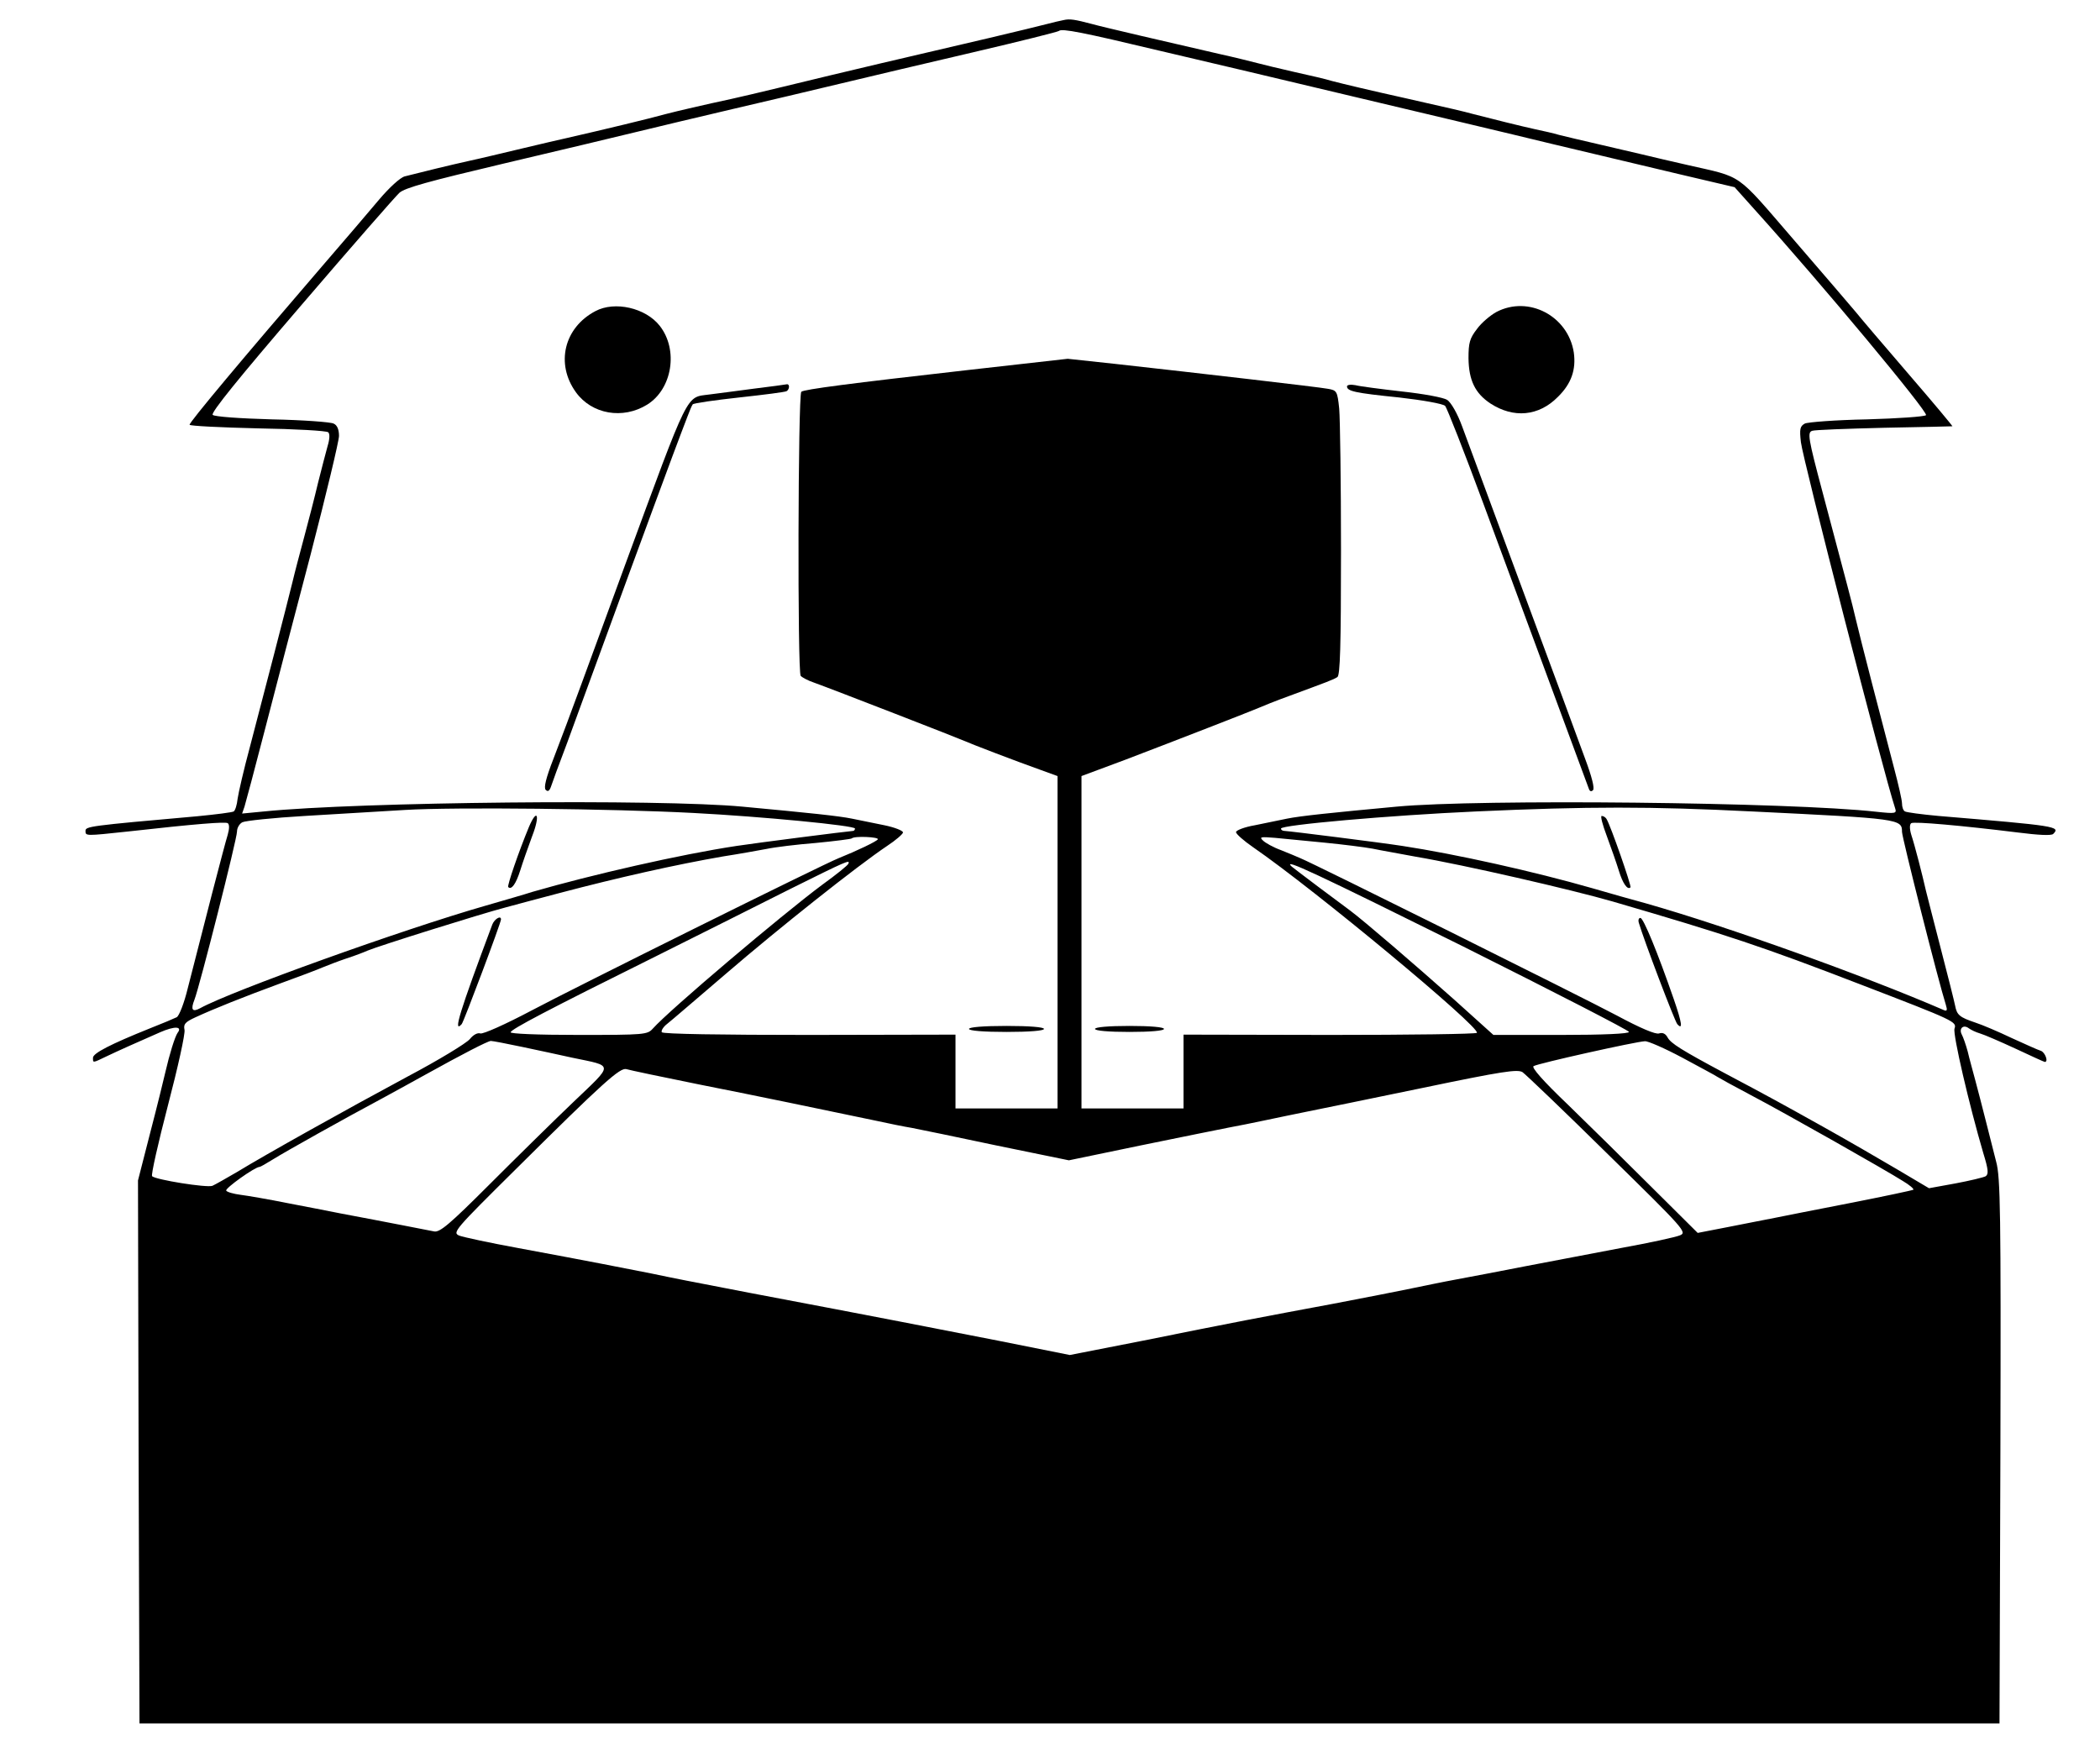  <svg version="1.0" xmlns="http://www.w3.org/2000/svg" width="700pt" height="579pt" viewBox="0 0 700 579" preserveAspectRatio="xMidYMid meet">
<g transform="translate(0,579) scale(0.1,-0.1)" fill="#000000" stroke="none">
<path d="M3545 5723 c-11 -2 -36 -8 -55 -13 -19 -5 -105 -26 -190 -46 -254
-59 -488 -114 -693 -164 -70 -17 -147 -35 -170 -40 -84 -18 -183 -41 -217 -50
-62 -17 -199 -50 -330 -80 -19 -4 -87 -20 -150 -35 -63 -15 -142 -34 -175 -41
-59 -13 -166 -39 -216 -52 -15 -4 -51 -37 -85 -77 -32 -38 -117 -138 -189
-221 -266 -309 -446 -524 -443 -530 2 -4 104 -9 228 -12 124 -2 229 -8 234
-13 6 -5 5 -23 -2 -46 -6 -21 -20 -76 -32 -123 -11 -47 -32 -128 -46 -180 -14
-52 -32 -120 -39 -150 -18 -74 -98 -383 -142 -550 -20 -74 -38 -152 -41 -173
-2 -20 -8 -39 -13 -42 -4 -3 -59 -10 -121 -16 -363 -32 -373 -34 -373 -49 0
-17 0 -17 140 -2 232 26 325 33 334 28 6 -4 6 -18 0 -39 -10 -31 -85 -322
-133 -511 -12 -50 -29 -93 -37 -97 -8 -4 -48 -21 -89 -37 -132 -53 -190 -83
-190 -98 0 -18 -2 -18 46 5 40 19 91 42 178 80 48 21 75 20 58 -2 -9 -13 -27
-71 -41 -132 -5 -22 -27 -112 -50 -200 l-41 -160 2 -905 3 -905 3100 0 3100 0
3 907 c2 799 0 914 -14 965 -8 32 -24 94 -35 138 -11 44 -27 105 -35 135 -8
30 -20 73 -25 95 -6 22 -15 48 -20 57 -10 20 6 34 24 20 7 -5 23 -13 37 -17
14 -4 67 -27 119 -51 51 -24 95 -44 97 -44 13 0 1 32 -13 37 -10 3 -54 23 -98
43 -44 21 -98 44 -120 51 -53 18 -62 25 -68 57 -3 15 -24 99 -47 187 -23 88
-45 176 -50 195 -12 53 -37 151 -49 187 -6 20 -6 35 0 39 10 6 168 -8 354 -31
70 -9 113 -11 119 -5 25 25 12 27 -382 60 -56 5 -107 12 -112 15 -6 3 -10 15
-10 27 0 11 -12 63 -26 116 -40 152 -115 441 -129 502 -12 52 -24 96 -110 420
-48 180 -51 199 -34 204 8 3 115 7 239 10 124 2 226 5 228 5 1 1 -64 79 -146
174 -81 94 -161 188 -177 208 -17 20 -109 128 -206 240 -196 227 -166 206
-354 249 -49 11 -117 27 -150 35 -33 8 -100 23 -150 35 -49 11 -106 25 -127
30 -20 6 -56 14 -80 19 -46 10 -150 36 -208 51 -33 9 -67 17 -231 54 -104 23
-201 46 -239 56 -19 6 -75 19 -125 30 -49 11 -106 25 -125 30 -19 5 -75 19
-125 30 -165 38 -390 90 -425 100 -57 15 -74 18 -95 13z m320 -102 c138 -32
432 -102 655 -155 223 -53 515 -122 650 -155 135 -32 328 -78 429 -102 l183
-43 68 -76 c222 -246 579 -675 570 -684 -5 -5 -94 -11 -197 -14 -103 -2 -196
-9 -207 -14 -16 -9 -18 -18 -13 -62 6 -55 275 -1102 314 -1220 6 -18 2 -19
-63 -12 -286 32 -1323 43 -1599 17 -215 -20 -321 -31 -365 -40 -25 -5 -73 -15
-107 -22 -35 -6 -63 -17 -63 -23 0 -6 26 -29 58 -51 206 -142 756 -599 745
-618 -2 -4 -224 -7 -491 -7 l-487 1 0 -123 0 -123 -170 0 -170 0 0 554 0 554
145 54 c173 66 417 161 445 173 11 5 58 24 105 41 127 47 144 53 158 62 9 6
12 102 12 421 0 227 -3 440 -6 474 -6 58 -8 61 -38 66 -32 6 -430 52 -709 83
l-158 17 -337 -38 c-388 -44 -543 -64 -551 -72 -11 -11 -13 -936 -2 -947 6 -6
25 -16 43 -22 64 -23 483 -186 503 -195 22 -10 168 -66 255 -97 l55 -20 0
-554 0 -554 -170 0 -170 0 0 123 0 123 -487 -1 c-293 0 -489 3 -492 9 -3 5 5
18 18 28 13 10 101 86 197 168 173 149 436 358 536 425 29 19 53 40 53 45 0 6
-28 17 -62 24 -35 7 -83 17 -108 22 -44 9 -140 19 -365 40 -275 26 -1278 16
-1595 -16 l-73 -7 8 23 c4 13 34 125 66 249 32 124 101 389 154 590 52 201 95
380 95 397 0 21 -6 36 -18 41 -9 5 -102 12 -205 14 -108 3 -192 9 -198 15 -7
7 87 123 294 364 167 195 315 364 328 376 18 17 100 39 349 98 179 42 379 90
445 106 66 16 208 50 315 75 107 25 269 63 360 85 91 22 291 69 445 105 154
36 282 68 285 71 9 9 80 -5 335 -66z m-1555 -2541 c231 -12 540 -42 540 -52 0
-4 -3 -8 -7 -8 -17 -1 -323 -40 -388 -50 -186 -28 -483 -96 -680 -153 -27 -9
-98 -29 -156 -46 -276 -79 -849 -285 -952 -342 -26 -14 -32 -5 -19 28 17 43
142 536 142 561 0 12 8 26 18 31 10 5 104 15 208 21 104 6 254 15 334 20 163
10 696 4 960 -10z m3530 5 c493 -24 500 -25 500 -68 0 -19 122 -501 146 -576
6 -19 4 -23 -7 -18 -261 113 -716 277 -994 356 -38 10 -118 33 -177 50 -195
56 -456 114 -633 141 -78 12 -373 49 -392 50 -7 0 -13 3 -13 8 0 12 361 44
650 57 375 17 582 17 920 0z m-2914 -93 c-4 -7 -69 -38 -131 -63 -49 -19 -885
-434 -1024 -508 -87 -46 -161 -79 -170 -76 -9 3 -23 -4 -35 -19 -12 -14 -104
-70 -206 -124 -212 -114 -475 -261 -570 -319 -36 -21 -73 -42 -82 -46 -19 -7
-188 20 -201 32 -4 4 20 110 53 237 33 126 58 239 55 251 -4 19 2 26 37 42 63
29 158 67 283 113 61 22 124 46 140 53 17 7 53 21 80 30 28 9 59 21 70 26 35
15 376 122 460 144 28 8 109 29 180 48 197 52 389 95 545 122 52 8 118 20 145
25 28 6 102 15 165 20 63 6 116 13 119 15 8 9 92 5 87 -3z m1489 -11 c61 -6
133 -15 160 -20 28 -6 93 -17 145 -27 160 -27 520 -110 655 -149 384 -112 501
-151 830 -278 312 -120 318 -123 310 -146 -6 -19 49 -255 96 -415 17 -55 18
-70 8 -77 -7 -4 -53 -15 -101 -24 l-88 -16 -108 64 c-59 35 -170 99 -247 142
-138 77 -176 98 -325 177 -148 79 -180 100 -191 119 -7 13 -16 18 -29 14 -11
-4 -63 18 -141 60 -113 60 -1007 505 -1054 524 -11 5 -40 17 -65 27 -25 9 -52
24 -60 32 -13 12 -8 13 40 9 30 -3 105 -10 165 -16z m-1587 -70 c-1 -5 -41
-37 -88 -71 -133 -99 -509 -417 -564 -479 -18 -20 -27 -21 -248 -21 -139 0
-228 4 -226 9 4 11 117 71 488 255 146 73 346 173 445 223 189 94 199 98 193
84z m2049 -276 c304 -152 553 -280 553 -285 0 -6 -87 -10 -226 -10 l-226 0
-131 118 c-135 120 -299 261 -347 297 -15 11 -63 47 -106 79 -43 32 -83 63
-88 67 -35 32 81 -23 571 -266z m-3136 -335 c52 -11 127 -27 167 -36 139 -29
139 -18 5 -146 -65 -62 -191 -186 -281 -276 -133 -133 -166 -161 -185 -157
-21 4 -157 31 -312 60 -38 8 -119 23 -180 35 -60 12 -129 24 -153 27 -23 3
-45 9 -48 14 -4 8 96 79 111 79 3 0 22 11 43 24 43 27 247 141 367 205 44 24
108 59 142 78 128 71 208 112 219 113 6 0 53 -9 105 -20z m3867 -36 c59 -32
112 -60 117 -64 6 -4 55 -31 110 -60 118 -62 453 -252 508 -287 22 -13 37 -26
35 -29 -3 -2 -97 -22 -209 -44 -112 -22 -226 -44 -254 -50 -27 -5 -96 -19
-153 -30 l-103 -20 -153 152 c-84 84 -210 208 -279 275 -84 80 -123 125 -115
129 14 9 342 82 371 83 10 1 67 -24 125 -55z m-3278 -89 c207 -41 399 -81 590
-121 41 -9 95 -20 120 -24 25 -5 153 -31 284 -59 l239 -49 241 50 c133 27 264
54 291 59 28 5 82 16 120 24 39 8 104 22 145 30 41 8 215 44 385 79 264 55
313 62 330 52 11 -8 139 -130 285 -274 256 -251 264 -260 240 -270 -14 -6
-101 -25 -195 -42 -93 -18 -237 -45 -320 -61 -82 -16 -186 -36 -230 -44 -44
-8 -111 -22 -150 -30 -38 -8 -155 -31 -260 -51 -236 -44 -327 -61 -634 -123
l-245 -48 -240 48 c-220 43 -377 74 -826 159 -213 41 -244 47 -330 65 -86 17
-202 40 -445 85 -93 17 -181 36 -194 41 -24 10 -16 19 189 222 291 289 347
339 368 333 9 -3 118 -26 242 -51z"></path>
<path d="M1985 4753 c-105 -55 -134 -176 -65 -271 53 -73 156 -91 237 -41 84
52 105 183 42 263 -47 60 -150 83 -214 49z"></path>
<path d="M4988 4750 c-20 -11 -50 -36 -65 -57 -24 -31 -28 -46 -28 -97 1 -74
22 -117 73 -151 77 -50 161 -43 225 22 45 44 61 91 53 148 -19 122 -151 191
-258 135z"></path>
<path d="M2510 4494 c-58 -8 -123 -16 -145 -19 -80 -11 -64 22 -282 -570 -46
-126 -111 -302 -143 -390 -32 -88 -75 -202 -95 -254 -25 -64 -33 -97 -26 -104
7 -7 12 -4 17 9 3 10 28 78 55 149 26 72 80 218 119 325 112 307 251 683 260
705 4 11 14 36 21 55 7 19 15 38 18 42 3 4 73 14 155 23 83 9 153 18 158 21
10 6 11 24 1 23 -5 -1 -55 -8 -113 -15z"></path>
<path d="M4490 4502 c0 -16 26 -22 174 -37 79 -9 146 -21 153 -28 6 -6 64
-154 128 -327 222 -600 346 -935 351 -949 3 -9 8 -11 14 -5 6 6 -4 45 -26 104
-19 52 -113 307 -209 565 -96 259 -186 503 -201 543 -16 44 -37 80 -50 89 -13
8 -78 20 -151 28 -70 8 -140 17 -155 21 -16 3 -28 1 -28 -4z"></path>
<path d="M3230 2360 c0 -6 48 -10 125 -10 77 0 125 4 125 10 0 6 -48 10 -125
10 -77 0 -125 -4 -125 -10z"></path>
<path d="M3650 2360 c0 -6 45 -10 115 -10 70 0 115 4 115 10 0 6 -45 10 -115
10 -70 0 -115 -4 -115 -10z"></path>
<path d="M1763 3033 c-34 -82 -73 -196 -69 -200 11 -11 26 11 40 55 8 26 26
77 40 115 27 69 17 96 -11 30z"></path>
<path d="M5356 3003 c14 -38 32 -89 40 -115 13 -43 29 -66 39 -56 4 4 -67 208
-80 228 -3 5 -10 10 -16 10 -5 0 3 -30 17 -67z"></path>
<path d="M1641 2708 c-109 -291 -132 -365 -102 -332 7 8 131 338 131 349 0 15
-22 1 -29 -17z"></path>
<path d="M5463 2713 c16 -55 120 -329 128 -337 19 -21 16 3 -12 84 -54 156
-101 270 -111 270 -6 0 -8 -8 -5 -17z"></path>
</g>
</svg>